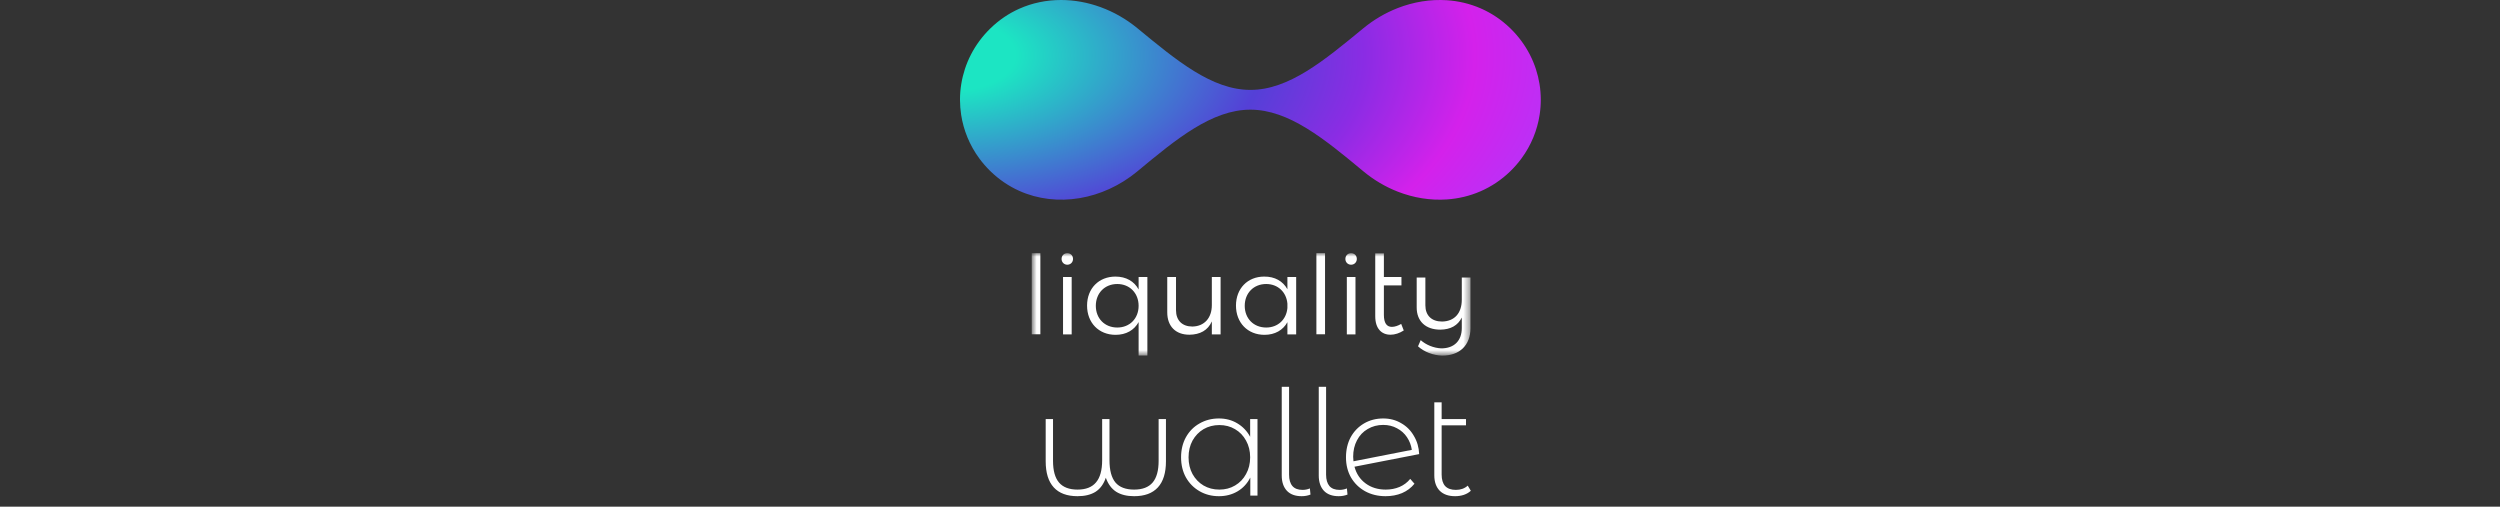 <svg width="375" height="76" viewBox="0 0 375 76" fill="none" xmlns="http://www.w3.org/2000/svg">
<rect x="0" y="0" width="375" height="76" fill="#333333" stroke="none"/>
<mask id="mask0" mask-type="alpha" maskUnits="userSpaceOnUse" x="154" y="37" width="67" height="17">
<path d="M154.758 37.969H220.571V53.341H154.758V37.969Z" fill="white"/>
</mask>
<g mask="url(#mask0)">
<path fill-rule="evenodd" clip-rule="evenodd" d="M159.455 50.159H160.752V41.554H159.455V50.159ZM160.954 38.842C160.954 39.332 160.584 39.708 160.095 39.708C159.607 39.708 159.236 39.332 159.236 38.842C159.236 38.334 159.607 37.975 160.095 37.975C160.584 37.975 160.954 38.334 160.954 38.842Z" fill="white"/>
<path fill-rule="evenodd" clip-rule="evenodd" d="M170.792 45.873C170.792 43.975 169.461 42.601 167.591 42.601C165.705 42.601 164.373 43.975 164.373 45.873C164.373 47.771 165.705 49.129 167.591 49.129C169.461 49.129 170.792 47.771 170.792 45.873ZM172.106 41.554V53.333H170.792V48.311C170.134 49.521 168.922 50.225 167.338 50.225C164.812 50.225 163.06 48.409 163.06 45.84C163.06 43.272 164.812 41.488 167.321 41.488C168.905 41.488 170.134 42.192 170.792 43.419V41.554H172.106Z" fill="white"/>
<path fill-rule="evenodd" clip-rule="evenodd" d="M183.089 41.554V50.159H181.775V48.212C181.185 49.554 180.007 50.192 178.406 50.208C176.334 50.208 175.088 48.932 175.088 46.854V41.554H176.401V46.527C176.401 48.065 177.328 48.981 178.861 48.981C180.697 48.948 181.775 47.639 181.775 45.775V41.554H183.089Z" fill="white"/>
<path fill-rule="evenodd" clip-rule="evenodd" d="M193.111 46.2V45.545C192.96 43.811 191.679 42.601 189.928 42.601C188.041 42.601 186.71 43.975 186.71 45.873C186.71 47.77 188.041 49.129 189.928 49.129C191.679 49.129 192.96 47.934 193.111 46.2ZM194.426 41.554V50.159H193.111V48.327C192.455 49.52 191.241 50.225 189.675 50.225C187.149 50.225 185.396 48.408 185.396 45.84C185.396 43.288 187.131 41.488 189.624 41.488C191.225 41.472 192.438 42.175 193.111 43.386V41.554H194.426Z" fill="white"/>
<path fill-rule="evenodd" clip-rule="evenodd" d="M202.024 50.159H203.322V41.554H202.024V50.159ZM203.524 38.842C203.524 39.332 203.153 39.708 202.664 39.708C202.176 39.708 201.806 39.332 201.806 38.842C201.806 38.334 202.176 37.975 202.664 37.975C203.153 37.975 203.524 38.334 203.524 38.842Z" fill="white"/>
<path fill-rule="evenodd" clip-rule="evenodd" d="M210.565 49.57C209.925 49.979 209.234 50.208 208.577 50.208C207.23 50.208 206.287 49.291 206.287 47.443V37.999H207.583V41.554H210.218V42.813H207.583V47.23C207.583 48.457 208.005 49.03 208.78 49.03C209.218 49.03 209.689 48.867 210.178 48.589L210.565 49.57Z" fill="white"/>
<path fill-rule="evenodd" clip-rule="evenodd" d="M197.459 50.141H198.756V37.969H197.459V50.141Z" fill="white"/>
<path fill-rule="evenodd" clip-rule="evenodd" d="M154.758 50.141H156.055V37.969H154.758V50.141Z" fill="white"/>
<path fill-rule="evenodd" clip-rule="evenodd" d="M220.571 41.628V49.22C220.571 51.783 218.951 53.358 216.312 53.342C214.992 53.309 213.589 52.774 212.703 51.947L213.105 51.021C213.906 51.735 215.059 52.206 216.195 52.255C218.116 52.255 219.269 51.119 219.269 49.204V47.631C218.684 48.816 217.598 49.432 216.044 49.448C213.84 49.448 212.503 48.183 212.503 46.122V41.628H213.806V45.798C213.806 47.323 214.741 48.231 216.312 48.231C218.183 48.199 219.269 46.965 219.269 44.954V41.628H220.571Z" fill="white"/>
</g>
<path d="M148.569 4.249C148.545 4.272 148.522 4.294 148.498 4.317C146.117 6.66 144.682 9.57 144.191 12.596C144.066 13.365 144.002 14.142 144 14.918V15.007C144.002 15.754 144.061 16.5 144.175 17.239C144.533 19.543 145.438 21.782 146.889 23.757C147.368 24.41 147.908 25.035 148.505 25.623C148.526 25.644 148.548 25.664 148.569 25.685C149.867 26.947 151.317 27.918 152.856 28.614C158.525 31.174 165.426 29.986 170.588 25.719C170.601 25.707 170.615 25.696 170.628 25.685C176.456 20.839 181.804 16.45 187.559 16.45C193.314 16.45 198.662 20.839 204.489 25.685C206.072 27 207.819 28.026 209.645 28.741C212.034 29.678 214.558 30.084 217.025 29.916C220.494 29.68 223.847 28.31 226.55 25.685C226.571 25.664 226.591 25.644 226.612 25.623C227.211 25.035 227.75 24.41 228.23 23.757C229.681 21.782 230.586 19.543 230.942 17.239C231.182 15.702 231.176 14.133 230.927 12.596C230.437 9.57 229 6.66 226.62 4.317C226.596 4.294 226.573 4.271 226.549 4.249C223.847 1.624 220.494 0.264 217.025 0.035C214.555 -0.128 212.028 0.283 209.637 1.218C207.815 1.932 206.069 2.948 204.489 4.249C198.639 9.064 193.343 13.484 187.559 13.484C181.776 13.484 176.479 9.064 170.628 4.249C170.618 4.239 170.608 4.231 170.598 4.223C167.246 1.476 163.159 0 159.153 0C156.986 0 154.843 0.432 152.852 1.327C151.313 2.019 149.866 2.988 148.569 4.249Z" fill="url(#paint0_radial)"/>
<path d="M174.893 62.857V69.193C174.893 70.924 174.49 72.229 173.683 73.109C172.877 73.989 171.689 74.429 170.119 74.429C169.034 74.429 168.139 74.209 167.435 73.769C166.731 73.315 166.211 72.611 165.873 71.657C165.551 72.611 165.037 73.315 164.333 73.769C163.629 74.209 162.727 74.429 161.627 74.429C160.058 74.429 158.87 73.989 158.063 73.109C157.257 72.229 156.853 70.924 156.853 69.193V62.857H157.953V69.127C157.953 70.594 158.254 71.679 158.855 72.383C159.457 73.087 160.381 73.439 161.627 73.439C162.874 73.439 163.798 73.08 164.399 72.361C165.015 71.643 165.323 70.535 165.323 69.039V62.857H166.423V69.039C166.423 70.55 166.724 71.665 167.325 72.383C167.927 73.087 168.858 73.439 170.119 73.439C171.366 73.439 172.29 73.087 172.891 72.383C173.493 71.679 173.793 70.594 173.793 69.127V62.857H174.893ZM188.623 62.857V74.341H187.545V71.635C187.09 72.53 186.452 73.219 185.631 73.703C184.81 74.187 183.878 74.429 182.837 74.429C181.766 74.429 180.798 74.18 179.933 73.681C179.068 73.183 178.386 72.493 177.887 71.613C177.403 70.733 177.161 69.729 177.161 68.599C177.161 67.47 177.403 66.465 177.887 65.585C178.386 64.691 179.068 64.001 179.933 63.517C180.798 63.019 181.766 62.769 182.837 62.769C183.864 62.769 184.78 63.011 185.587 63.495C186.408 63.979 187.054 64.654 187.523 65.519V62.857H188.623ZM182.903 73.439C183.783 73.439 184.568 73.234 185.257 72.823C185.961 72.413 186.511 71.841 186.907 71.107C187.318 70.374 187.523 69.538 187.523 68.599C187.523 67.661 187.318 66.825 186.907 66.091C186.511 65.358 185.961 64.786 185.257 64.375C184.568 63.965 183.783 63.759 182.903 63.759C182.023 63.759 181.231 63.965 180.527 64.375C179.838 64.786 179.288 65.358 178.877 66.091C178.481 66.825 178.283 67.661 178.283 68.599C178.283 69.538 178.481 70.374 178.877 71.107C179.288 71.841 179.838 72.413 180.527 72.823C181.231 73.234 182.023 73.439 182.903 73.439ZM195.253 74.429C194.285 74.429 193.544 74.158 193.031 73.615C192.517 73.058 192.261 72.295 192.261 71.327V58.017H193.361V71.195C193.361 71.943 193.529 72.515 193.867 72.911C194.204 73.293 194.71 73.483 195.385 73.483C195.766 73.483 196.133 73.41 196.485 73.263L196.573 74.187C196.162 74.349 195.722 74.429 195.253 74.429ZM200.805 74.429C199.837 74.429 199.097 74.158 198.583 73.615C198.07 73.058 197.813 72.295 197.813 71.327V58.017H198.913V71.195C198.913 71.943 199.082 72.515 199.419 72.911C199.757 73.293 200.263 73.483 200.937 73.483C201.319 73.483 201.685 73.41 202.037 73.263L202.125 74.187C201.715 74.349 201.275 74.429 200.805 74.429ZM207.859 73.439C208.607 73.439 209.297 73.307 209.927 73.043C210.573 72.765 211.108 72.361 211.533 71.833L212.171 72.559C211.673 73.175 211.049 73.645 210.301 73.967C209.553 74.275 208.732 74.429 207.837 74.429C206.693 74.429 205.667 74.18 204.757 73.681C203.863 73.183 203.159 72.493 202.645 71.613C202.147 70.733 201.897 69.729 201.897 68.599C201.897 67.47 202.132 66.465 202.601 65.585C203.085 64.705 203.753 64.016 204.603 63.517C205.454 63.019 206.415 62.769 207.485 62.769C208.483 62.769 209.377 63.004 210.169 63.473C210.976 63.928 211.614 64.566 212.083 65.387C212.567 66.194 212.831 67.103 212.875 68.115L203.173 70.007C203.452 71.063 204.009 71.899 204.845 72.515C205.681 73.131 206.686 73.439 207.859 73.439ZM207.485 63.737C206.62 63.737 205.843 63.943 205.153 64.353C204.464 64.749 203.929 65.314 203.547 66.047C203.166 66.766 202.975 67.587 202.975 68.511C202.975 68.673 202.99 68.9 203.019 69.193L211.775 67.477C211.673 66.788 211.431 66.157 211.049 65.585C210.668 65.013 210.169 64.566 209.553 64.243C208.937 63.906 208.248 63.737 207.485 63.737ZM220.624 73.615C220.346 73.879 219.994 74.085 219.568 74.231C219.158 74.363 218.725 74.429 218.27 74.429C217.273 74.429 216.503 74.158 215.96 73.615C215.418 73.058 215.146 72.288 215.146 71.305V60.349H216.246V62.857H219.898V63.803H216.246V71.195C216.246 71.943 216.422 72.515 216.774 72.911C217.141 73.293 217.676 73.483 218.38 73.483C219.099 73.483 219.693 73.271 220.162 72.845L220.624 73.615Z" fill="white"/>
<defs>
<radialGradient id="paint0_radial" cx="0" cy="0" r="1" gradientUnits="userSpaceOnUse" gradientTransform="translate(141.898 8.308) scale(99.754 52.637)">
<stop stop-color="#1CE5C3"/>
<stop offset="0.103" stop-color="#1CE5C3"/>
<stop offset="0.475" stop-color="#5440D7"/>
<stop offset="0.631" stop-color="#8B2CE4"/>
<stop offset="0.796" stop-color="#D421EB"/>
<stop offset="1" stop-color="#AC39FD"/>
</radialGradient>
</defs>
</svg>
